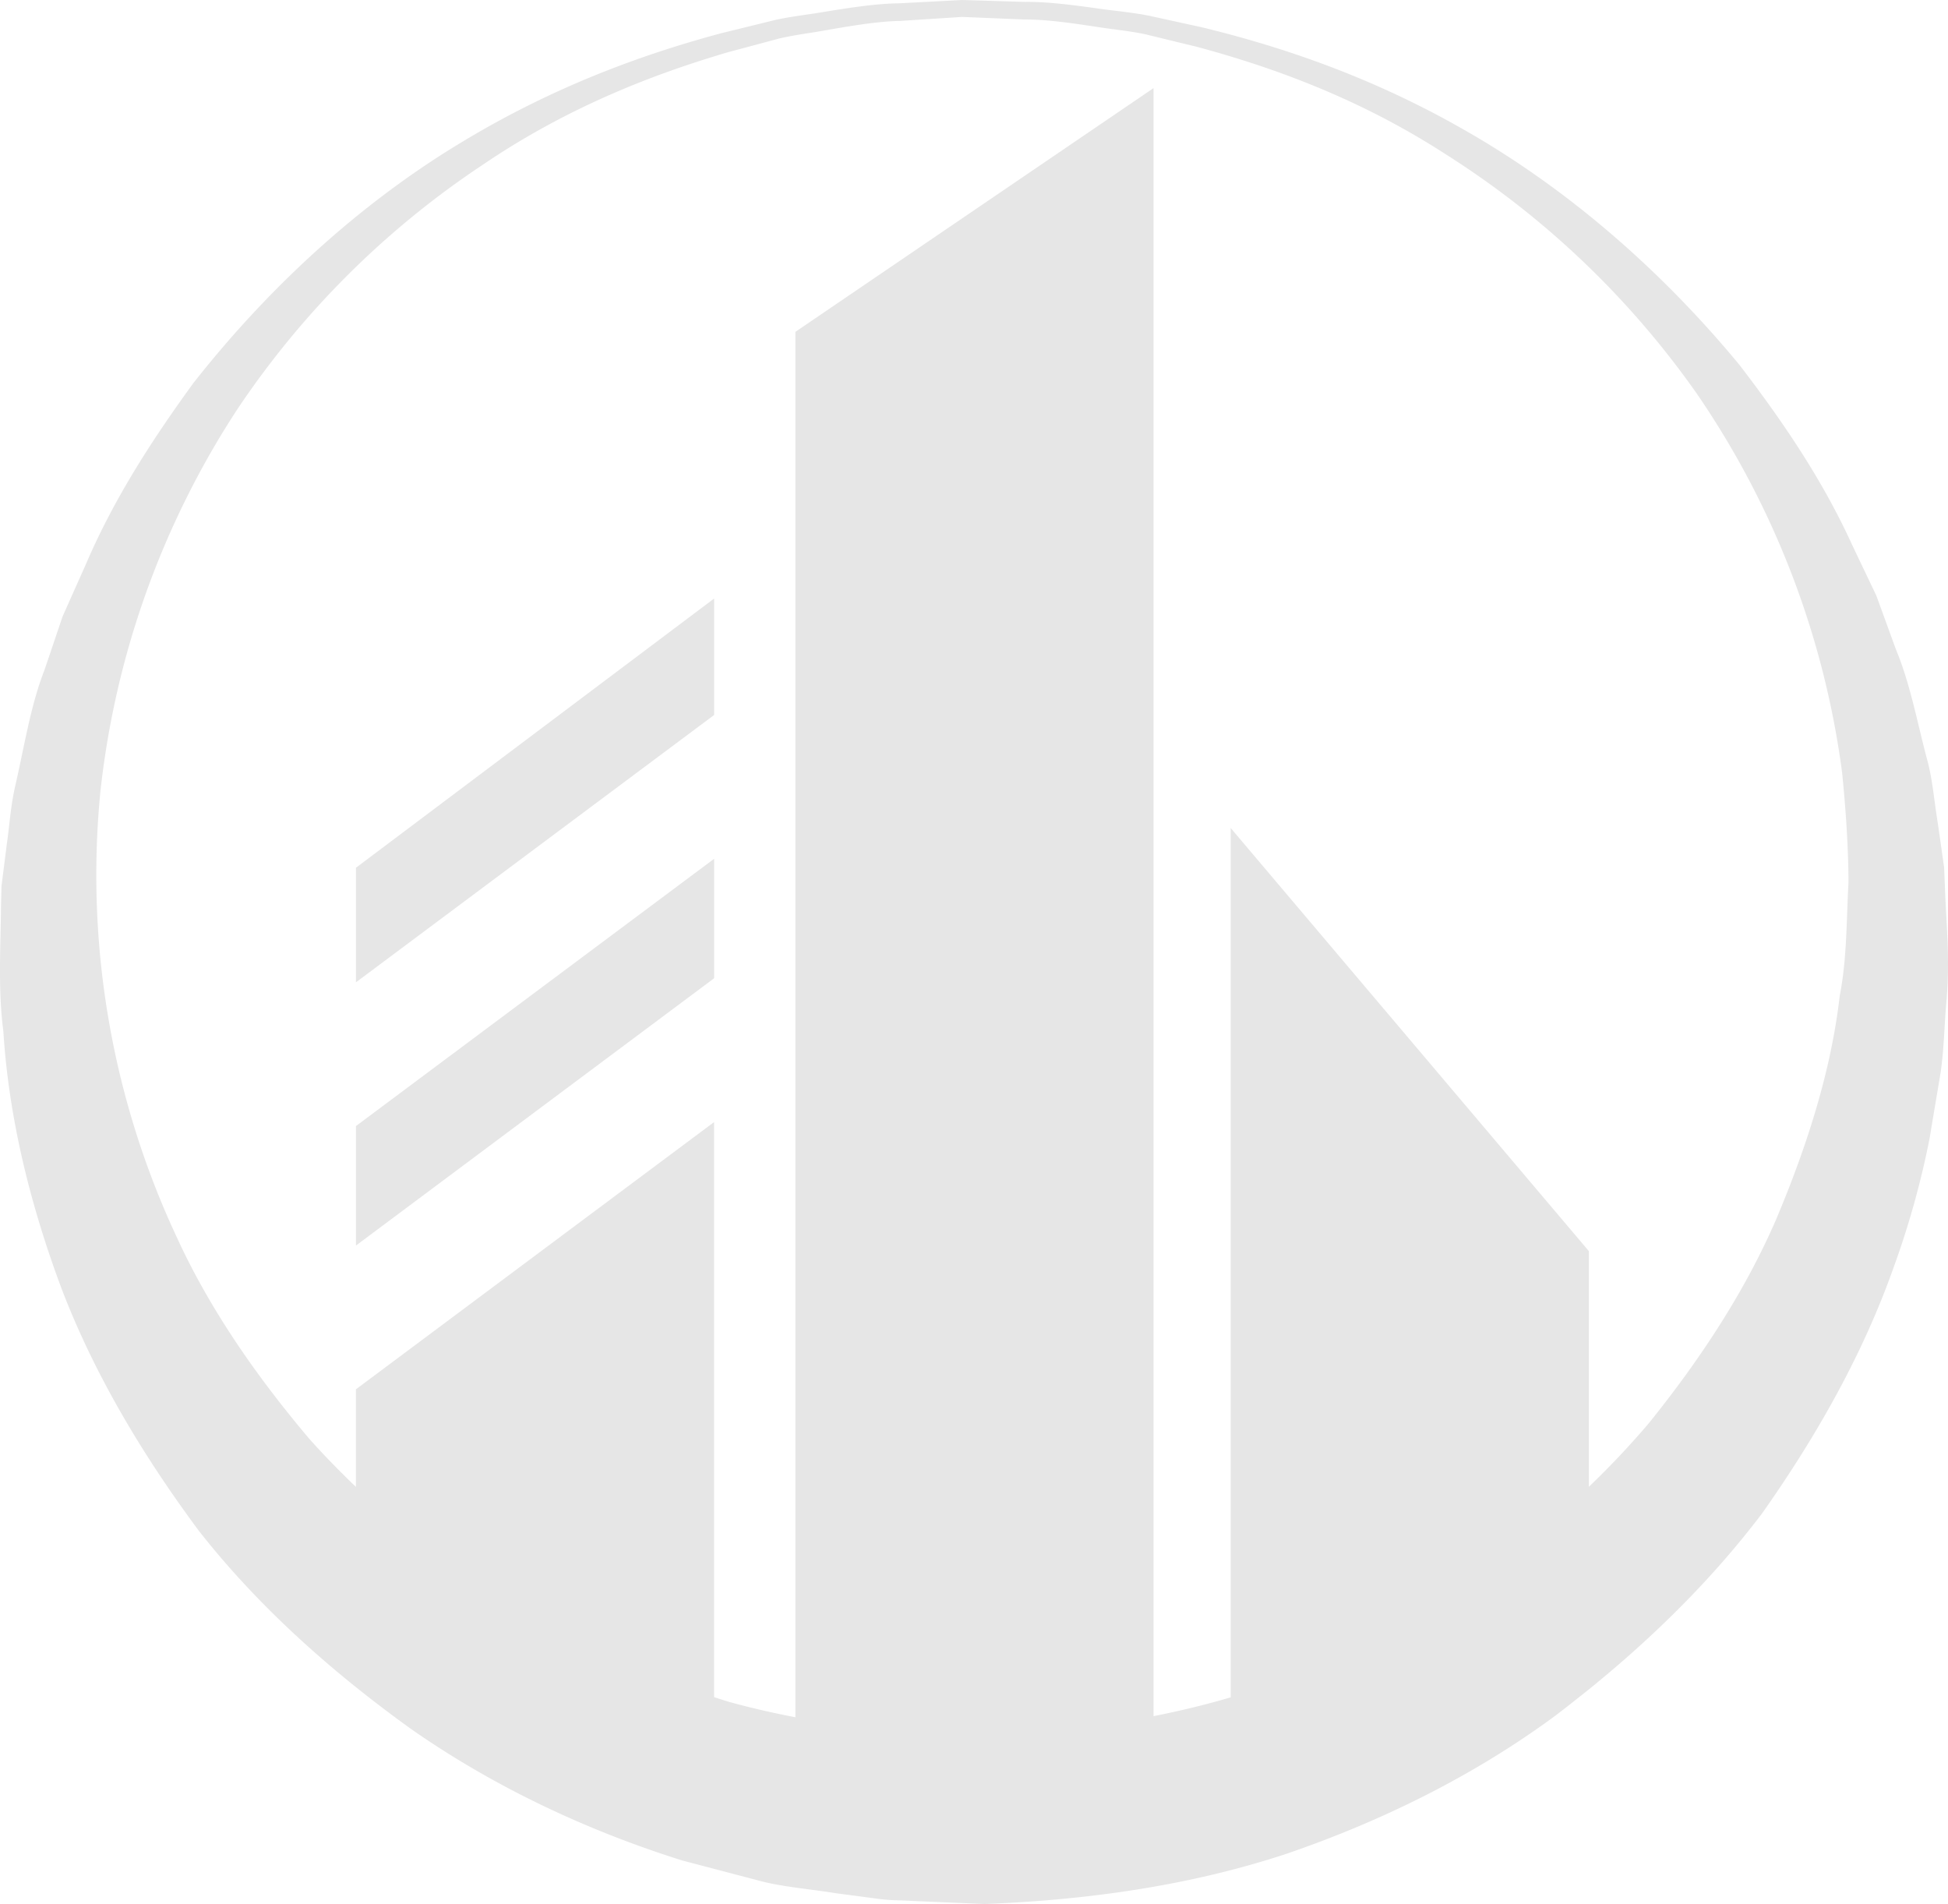 <svg xmlns="http://www.w3.org/2000/svg" width="658.602" height="643.584" viewBox="0 0 658.602 643.584"><defs><style>.a{fill:rgba(0,0,0,0.1);}</style></defs><path class="a" d="M288.718,466.638l121.1-90.361V336.909l-121.1,91.008Z" transform="translate(-168.382 -134.596)"/><path class="a" d="M288.718,471.49l121.1-90.356V340.753L288.718,431.1Z" transform="translate(-168.382 -50.466)"/><path class="a" d="M820.76,899.1c22.029-17.829,41.955-37.558,58.541-59.461,18.618-26.365,34.177-54.036,44.455-83.08a294.666,294.666,0,0,0,12.194-43.714c1.214-7.347,2.452-14.648,3.667-21.9,1.121-7.3,1.285-15.243,1.869-22.7,1.541-15.907.046-27.671-.374-40.716l-.256-6.2-.724-5.172L938.659,605.9c-1.122-6.8-1.635-13.573-3.294-20.14-3.55-13.091-5.793-26.137-10.839-38.267q-3.329-9.166-6.611-18.149-4.135-8.652-8.176-17.142c-10.372-22.75-24.178-42.639-38.054-60.765-29.224-35.361-61.928-61.886-93.838-79.9-31.911-18.172-62.513-28.059-87.812-34.216q-9.566-2.094-18.081-3.96c-5.723-1.121-11.212-1.579-16.258-2.288-10.116-1.442-18.688-2.472-25.58-2.358-13.83-.434-21.211-.64-21.211-.64h-.141s-7.452.389-21.4,1.122c-7.032.069-15.535,1.3-25.557,2.953-4.975.846-10.419,1.418-16.1,2.654q-8.48,2.094-17.987,4.417c-25.136,6.706-55.481,17.348-86.924,36.23-31.513,18.744-63.493,46.072-91.829,82.073-13.409,18.447-26.725,38.656-36.512,61.612-2.57,5.721-5.139,11.513-7.733,17.326-2.055,6.042-4.088,12.13-6.19,18.287-4.7,12.016-6.775,25.931-9.952,39.572-1.495,6.935-1.776,12.633-2.709,19.065l-1.192,9.429-.607,4.761-.164,6.523c-.117,13.916-1.074,28.22.794,42.57,1.8,28.884,8.924,58.225,19.669,86.948,10.979,28.746,27.215,56.027,46.441,81.913,19.95,25.427,44.712,47.559,71.926,67.1,27.542,19.2,58.635,33.988,91.479,44.31l25.019,6.569c8.037,2.311,18.011,3.044,26.981,4.508l13.83,1.831c4.905.687,7.709.481,11.656.756l24.786,1.052c34.526-1.327,69.147-6.134,101.921-16.936,32.565-11.146,63.4-26.457,90.5-46.346,2.64-1.991,5.256-4.029,7.849-6.089m88.816-237.728c-2.873,25.336-11.049,50.809-21.375,75.367-10.606,24.627-25.767,47.582-43.077,69.1a289.118,289.118,0,0,1-20.37,21.606V750.976l-121.1-143.021V901.8c-8.6,2.54-17.31,4.623-26.094,6.363v-550.3L552.489,440.239V908.531c-7.522-1.442-15-3.136-22.425-5.2-1.683-.5-3.365-1.053-5.07-1.6V707.353l-121.1,90.336v32.98c-5.513-5.31-10.862-10.734-15.908-16.433-17.824-21.1-33.546-43.691-44.712-68.089a289.028,289.028,0,0,1-25.79-150.254,293.977,293.977,0,0,1,46.044-129.06A297.792,297.792,0,0,1,446.6,383.891c29.294-19.935,58.7-30.989,83.046-38.153q9.251-2.471,17.5-4.692c5.536-1.259,10.839-1.876,15.722-2.769,9.788-1.717,18.128-3.022,25-3.136l20.931-1.35c.631.023,7.872.321,21.094.87,6.985-.046,15.324,1.076,25.089,2.586,4.859.755,10.138,1.236,15.7,2.38q8.305,2.026,17.591,4.28c24.528,6.615,54.2,16.982,83.957,36.23a299.006,299.006,0,0,1,85.031,81.021A294.049,294.049,0,0,1,906.375,589.3c1.215,12.084,2.1,24.764,2.15,36.985C907.823,638.968,908.033,652.1,905.581,664.555Z" transform="translate(-283.566 -328.069)"/></svg>